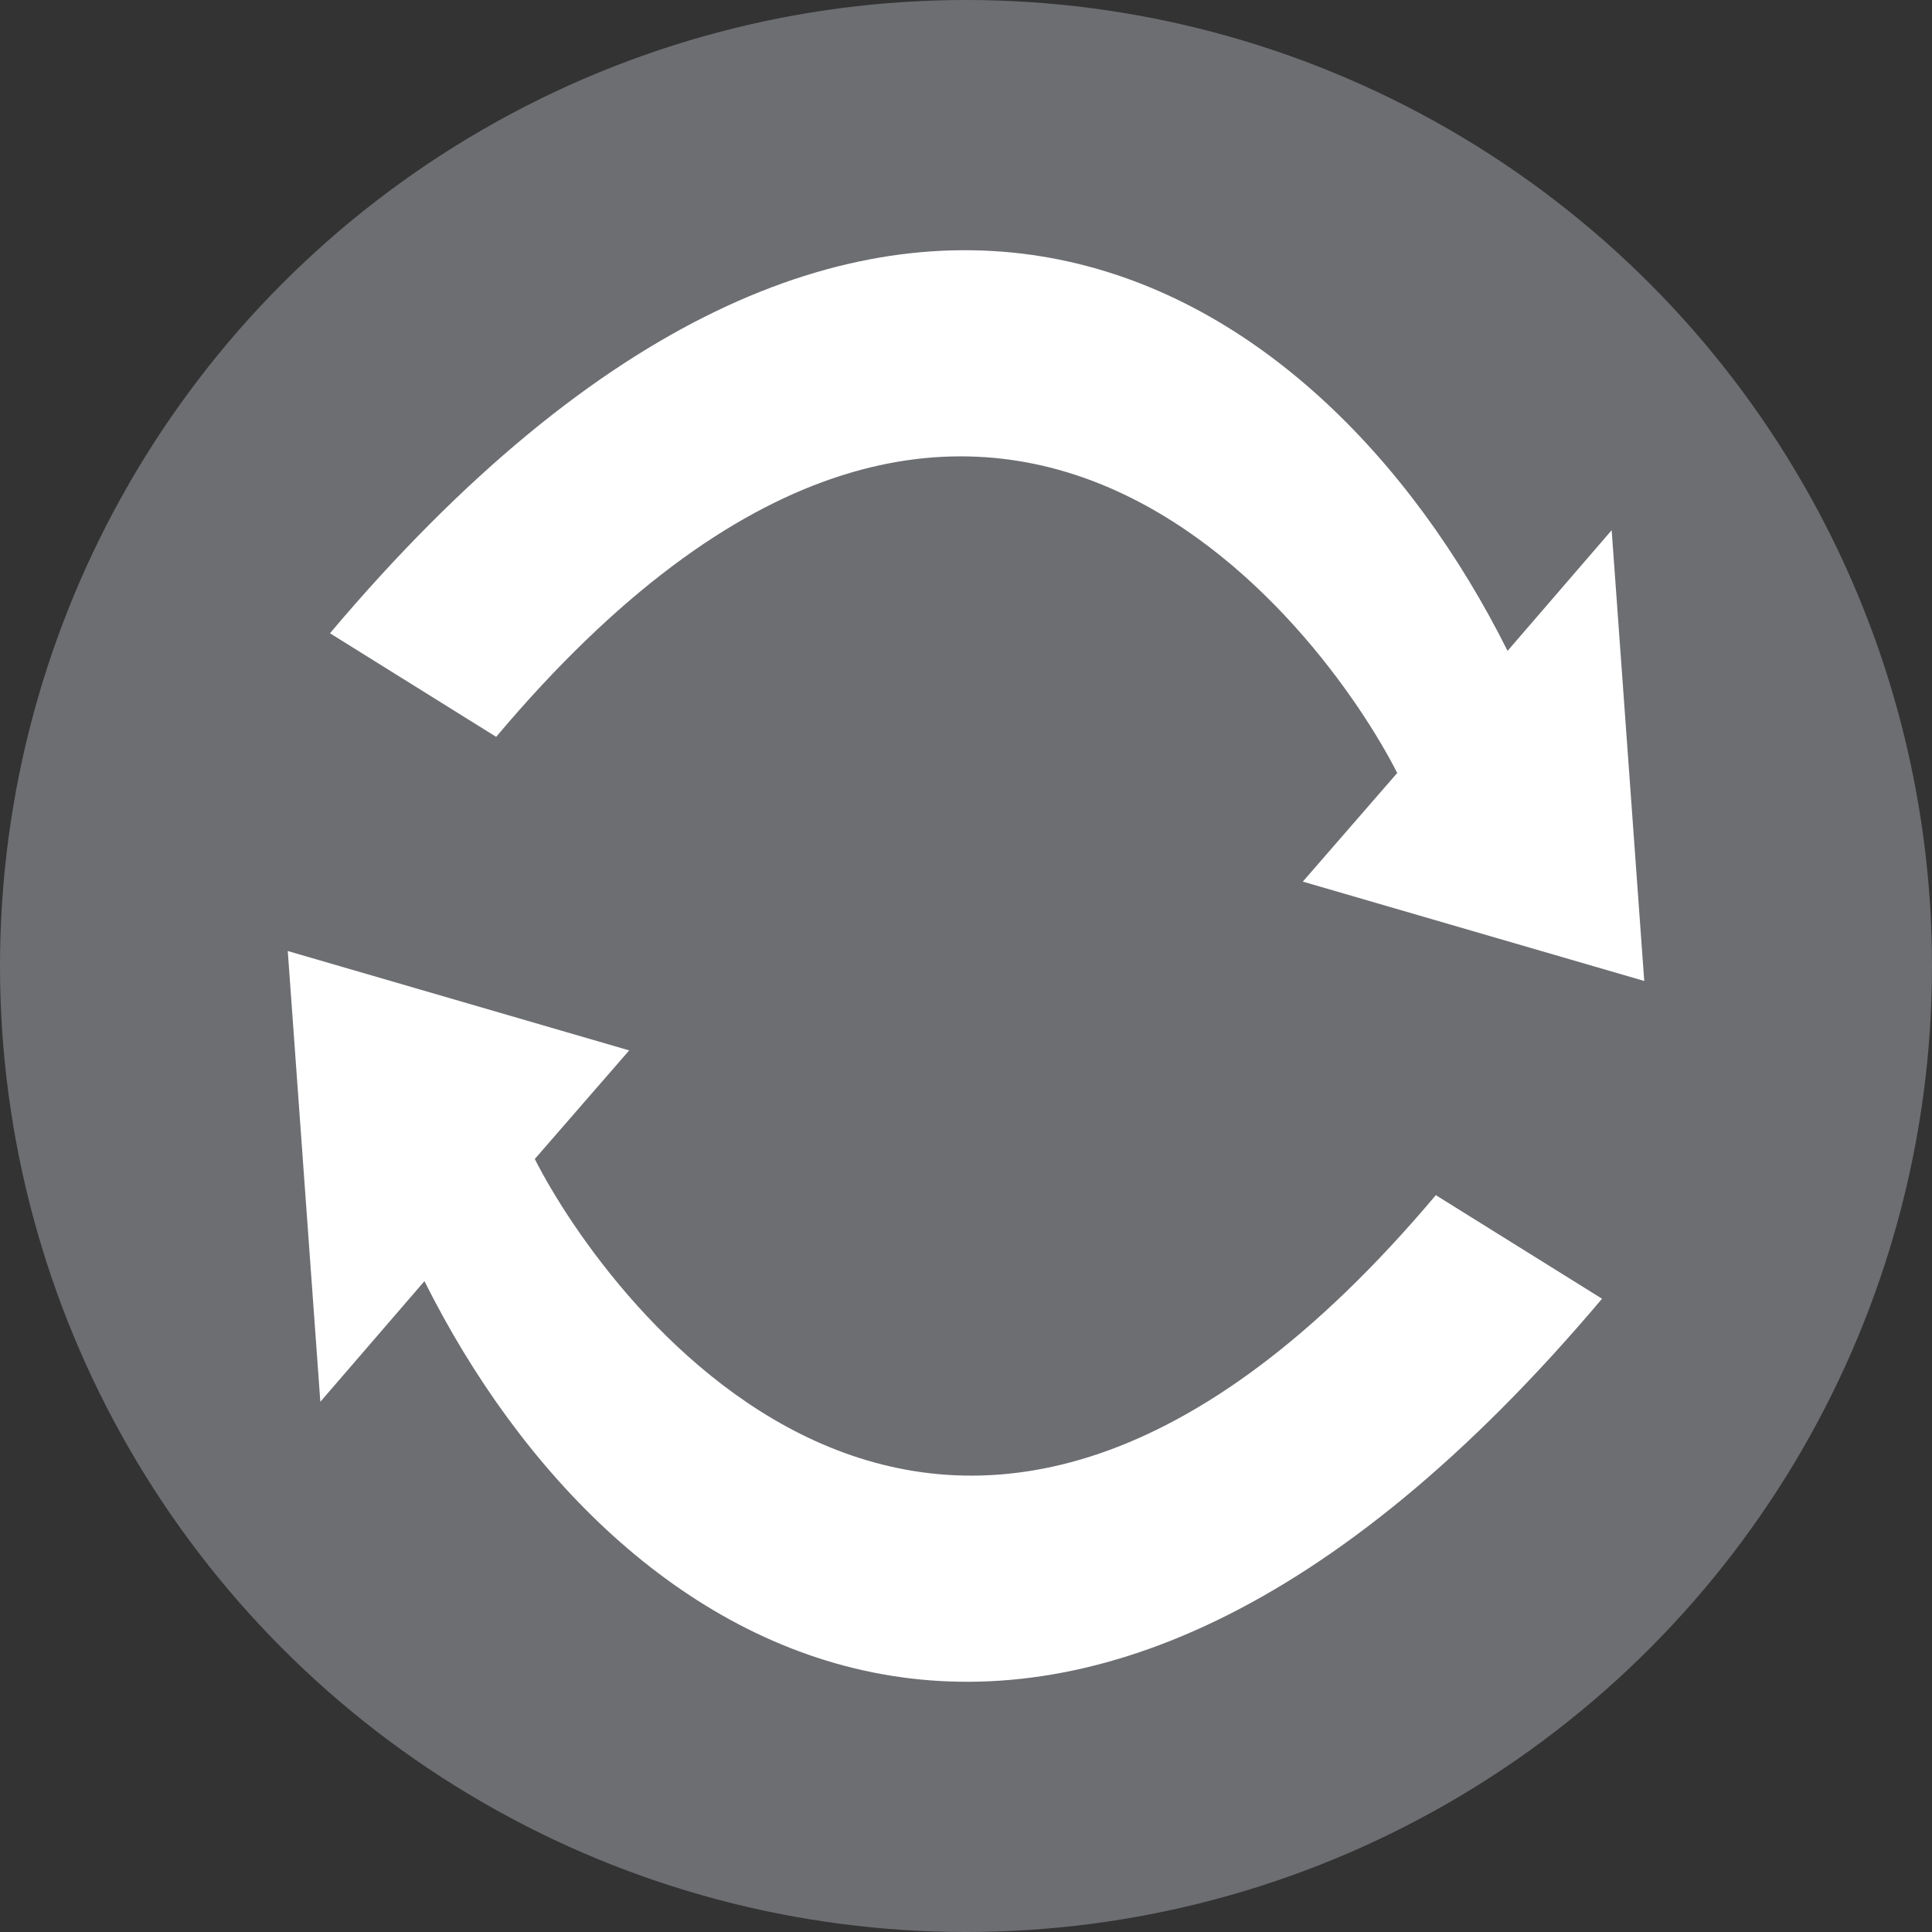 <?xml version="1.0" encoding="utf-8"?>
<!-- Generator: Adobe Illustrator 17.1.0, SVG Export Plug-In . SVG Version: 6.00 Build 0)  -->
<!DOCTYPE svg PUBLIC "-//W3C//DTD SVG 1.1//EN" "http://www.w3.org/Graphics/SVG/1.1/DTD/svg11.dtd">
<svg version="1.1" id="Layer_1" xmlns="http://www.w3.org/2000/svg" xmlns:xlink="http://www.w3.org/1999/xlink" x="0px" y="0px"
	 viewBox="0 0 72 72" enable-background="new 0 0 72 72" xml:space="preserve">
<rect x="0" y="0" width="72" height="72" fill="#333333" stroke="none"/>
<circle fill="#6D6E71" cx="36" cy="36" r="36"/>
<g>
	<path fill="#FFFFFF" d="M56.182,24.256l3.88-4.497l1.214,16.799l-12.724-3.703l3.518-4.048c-2.667-5.257-15.41-22.919-33.579-1.347
		l-6.194-3.86C32.464-0.304,49.049,9.974,56.182,24.256z"/>
	<path fill="#FFFFFF" d="M15.818,47.744l-3.88,4.497l-1.214-16.799l12.724,3.703l-3.518,4.048
		c2.667,5.257,15.41,22.919,33.579,1.347l6.194,3.86C39.536,72.304,22.951,62.026,15.818,47.744z"/>
</g>
</svg>
